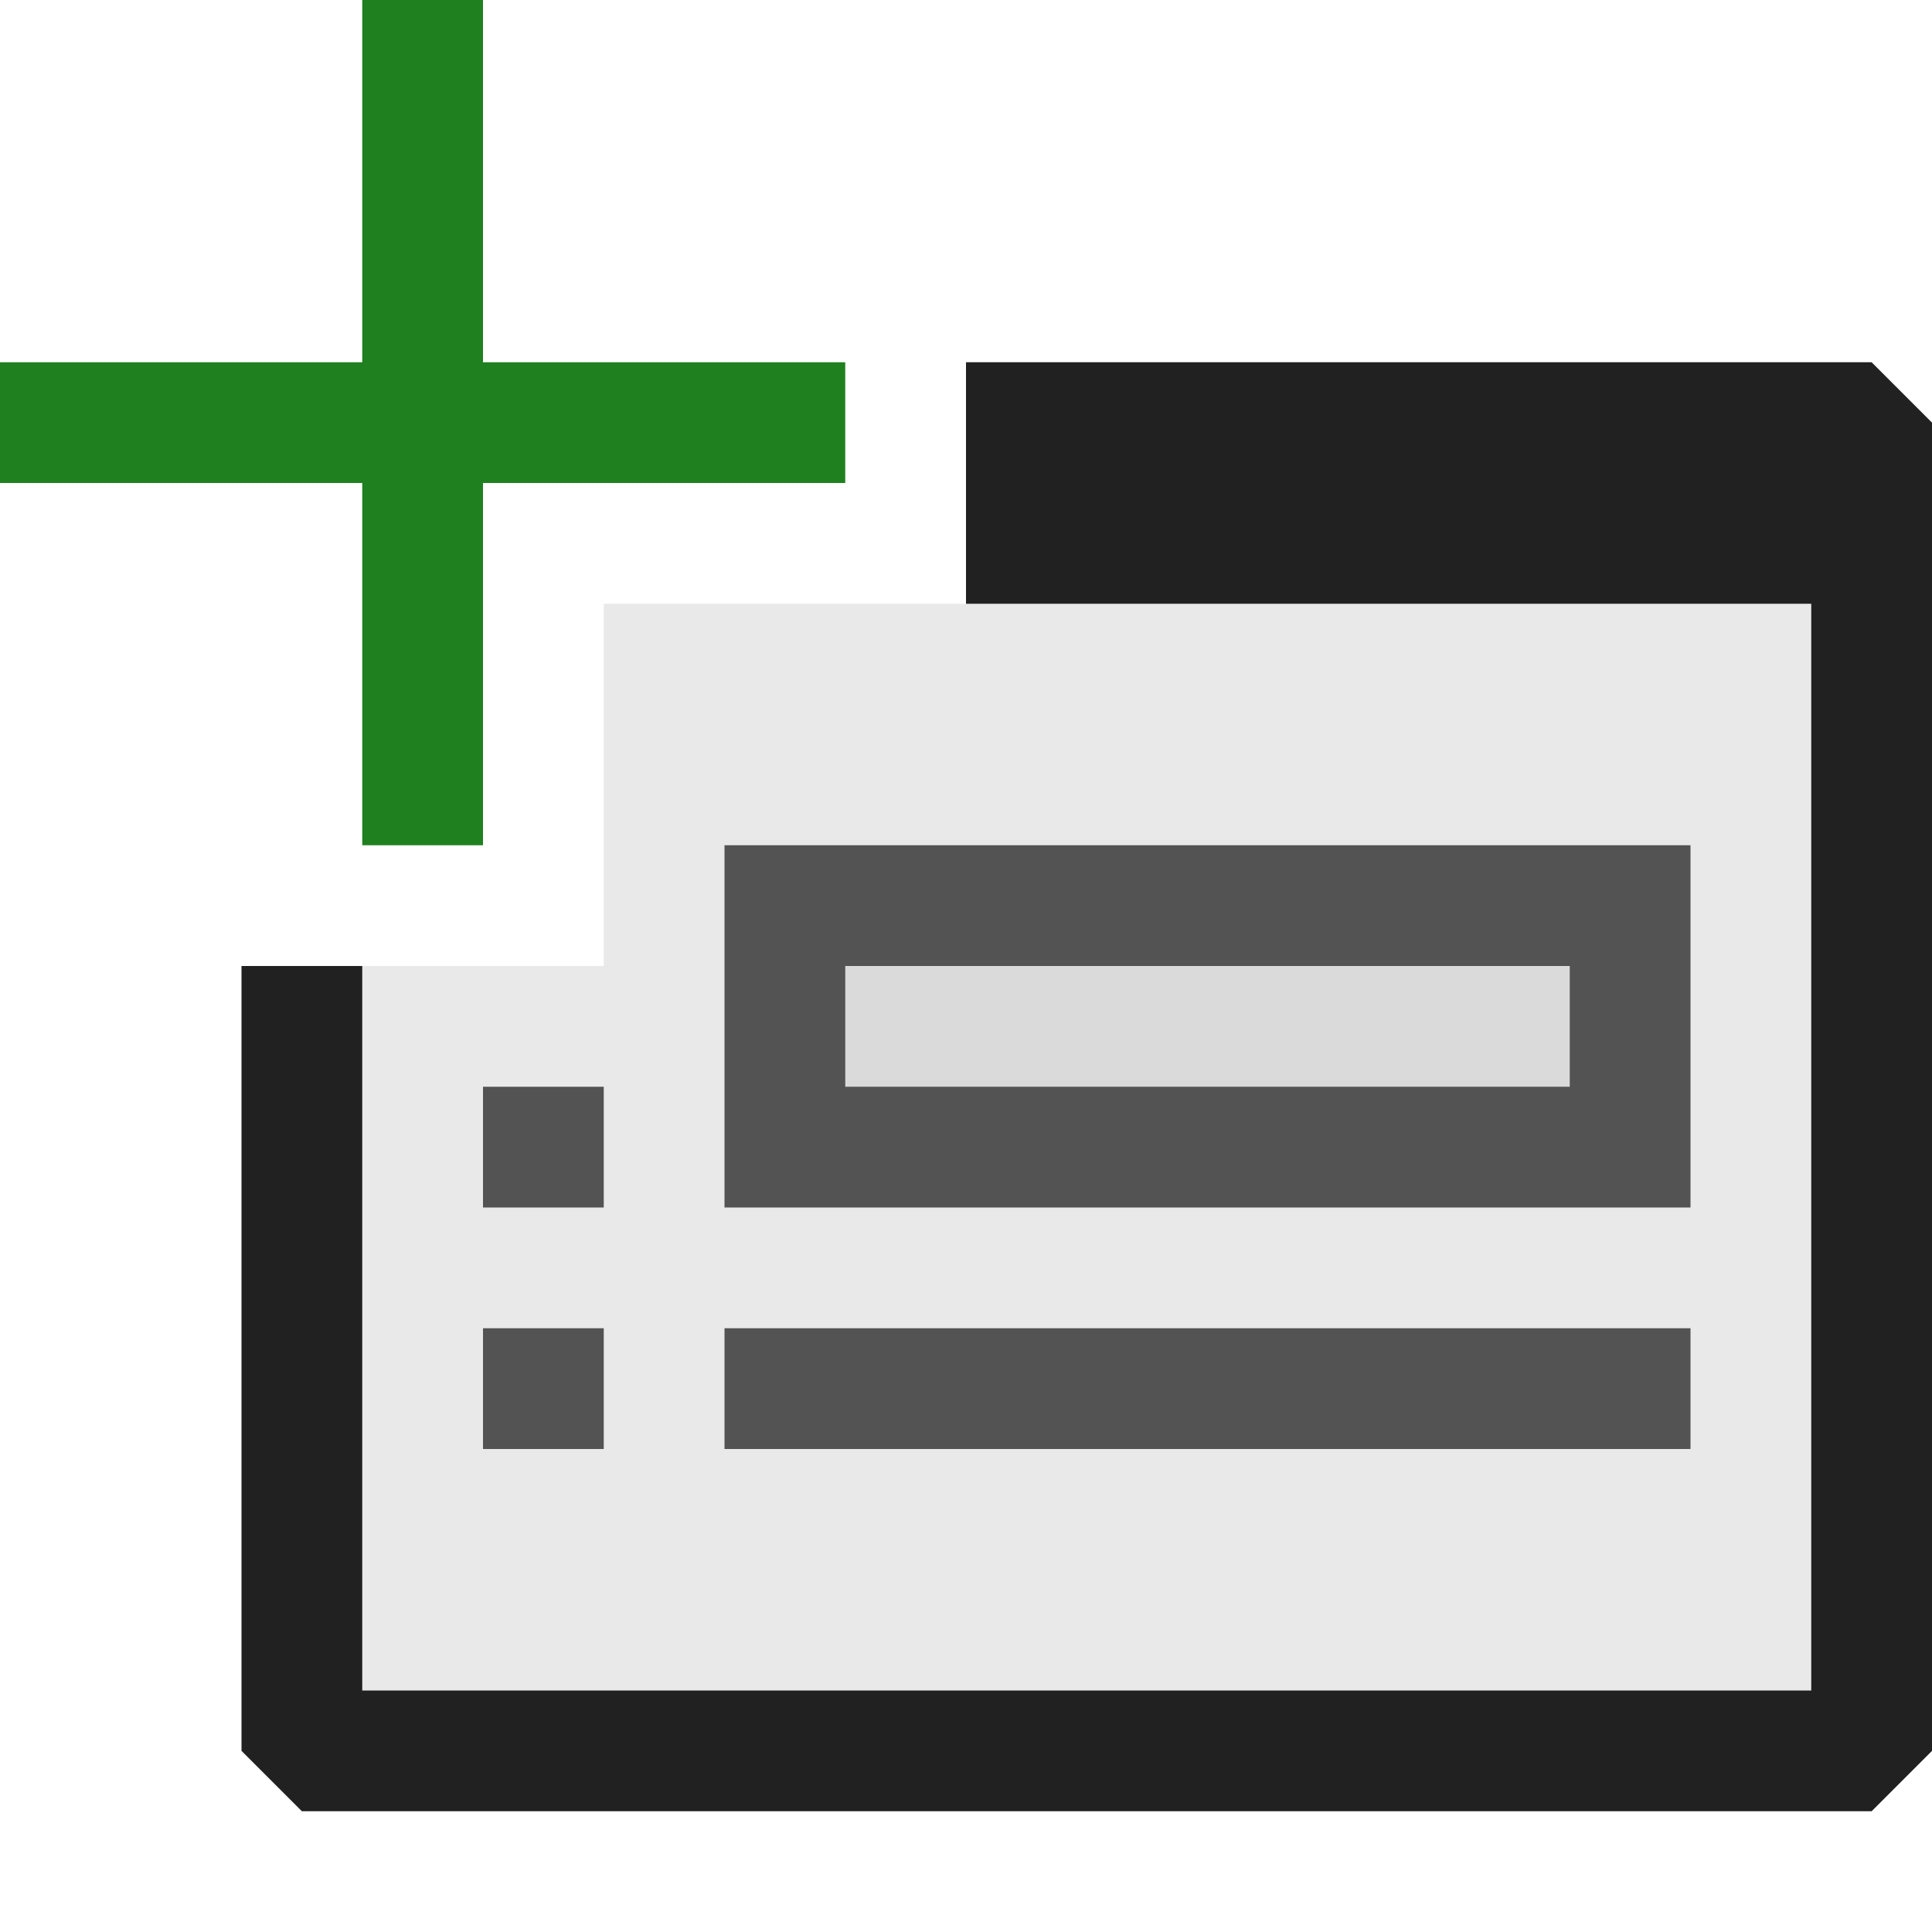 <svg xmlns="http://www.w3.org/2000/svg" viewBox="0 0 16 16">
  <defs>
    <style>.canvas{fill: none; opacity: 0;}.light-defaultgrey-10{fill: #212121; opacity: 0.1;}.light-defaultgrey{fill: #212121; opacity: 1;}.light-green{fill: #1f801f; opacity: 1;}.cls-1{opacity:0.75;}</style>
  </defs>
  <title>IconLightAddForm</title>
  <g id="canvas" class="canvas">
    <path class="canvas" d="M16,16H0V0H16Z" />
  </g>
  <g id="level-1">
    <path class="light-defaultgrey-10" d="M15.5,3.5v11H2.5V8H5V5H8V3.5Z" />
    <path class="light-defaultgrey" d="M16,3.5v11l-.5.5H2.5L2,14.5V8H3v6H15V5H8V3h7.5Z" />
    <g class="cls-1">
      <path class="light-defaultgrey-10" d="M13.5,9.5h-7v-2h7Z" />
      <path class="light-defaultgrey" d="M6,7v3h8V7Zm7,2H7V8h6ZM4,9H5v1H4Zm0,2H5v1H4Zm2,0h8v1H6Z" />
    </g>
    <path class="light-green" d="M7,4H4V7H3V4H0V3H3V0H4V3H7Z" />
  </g>
</svg>
